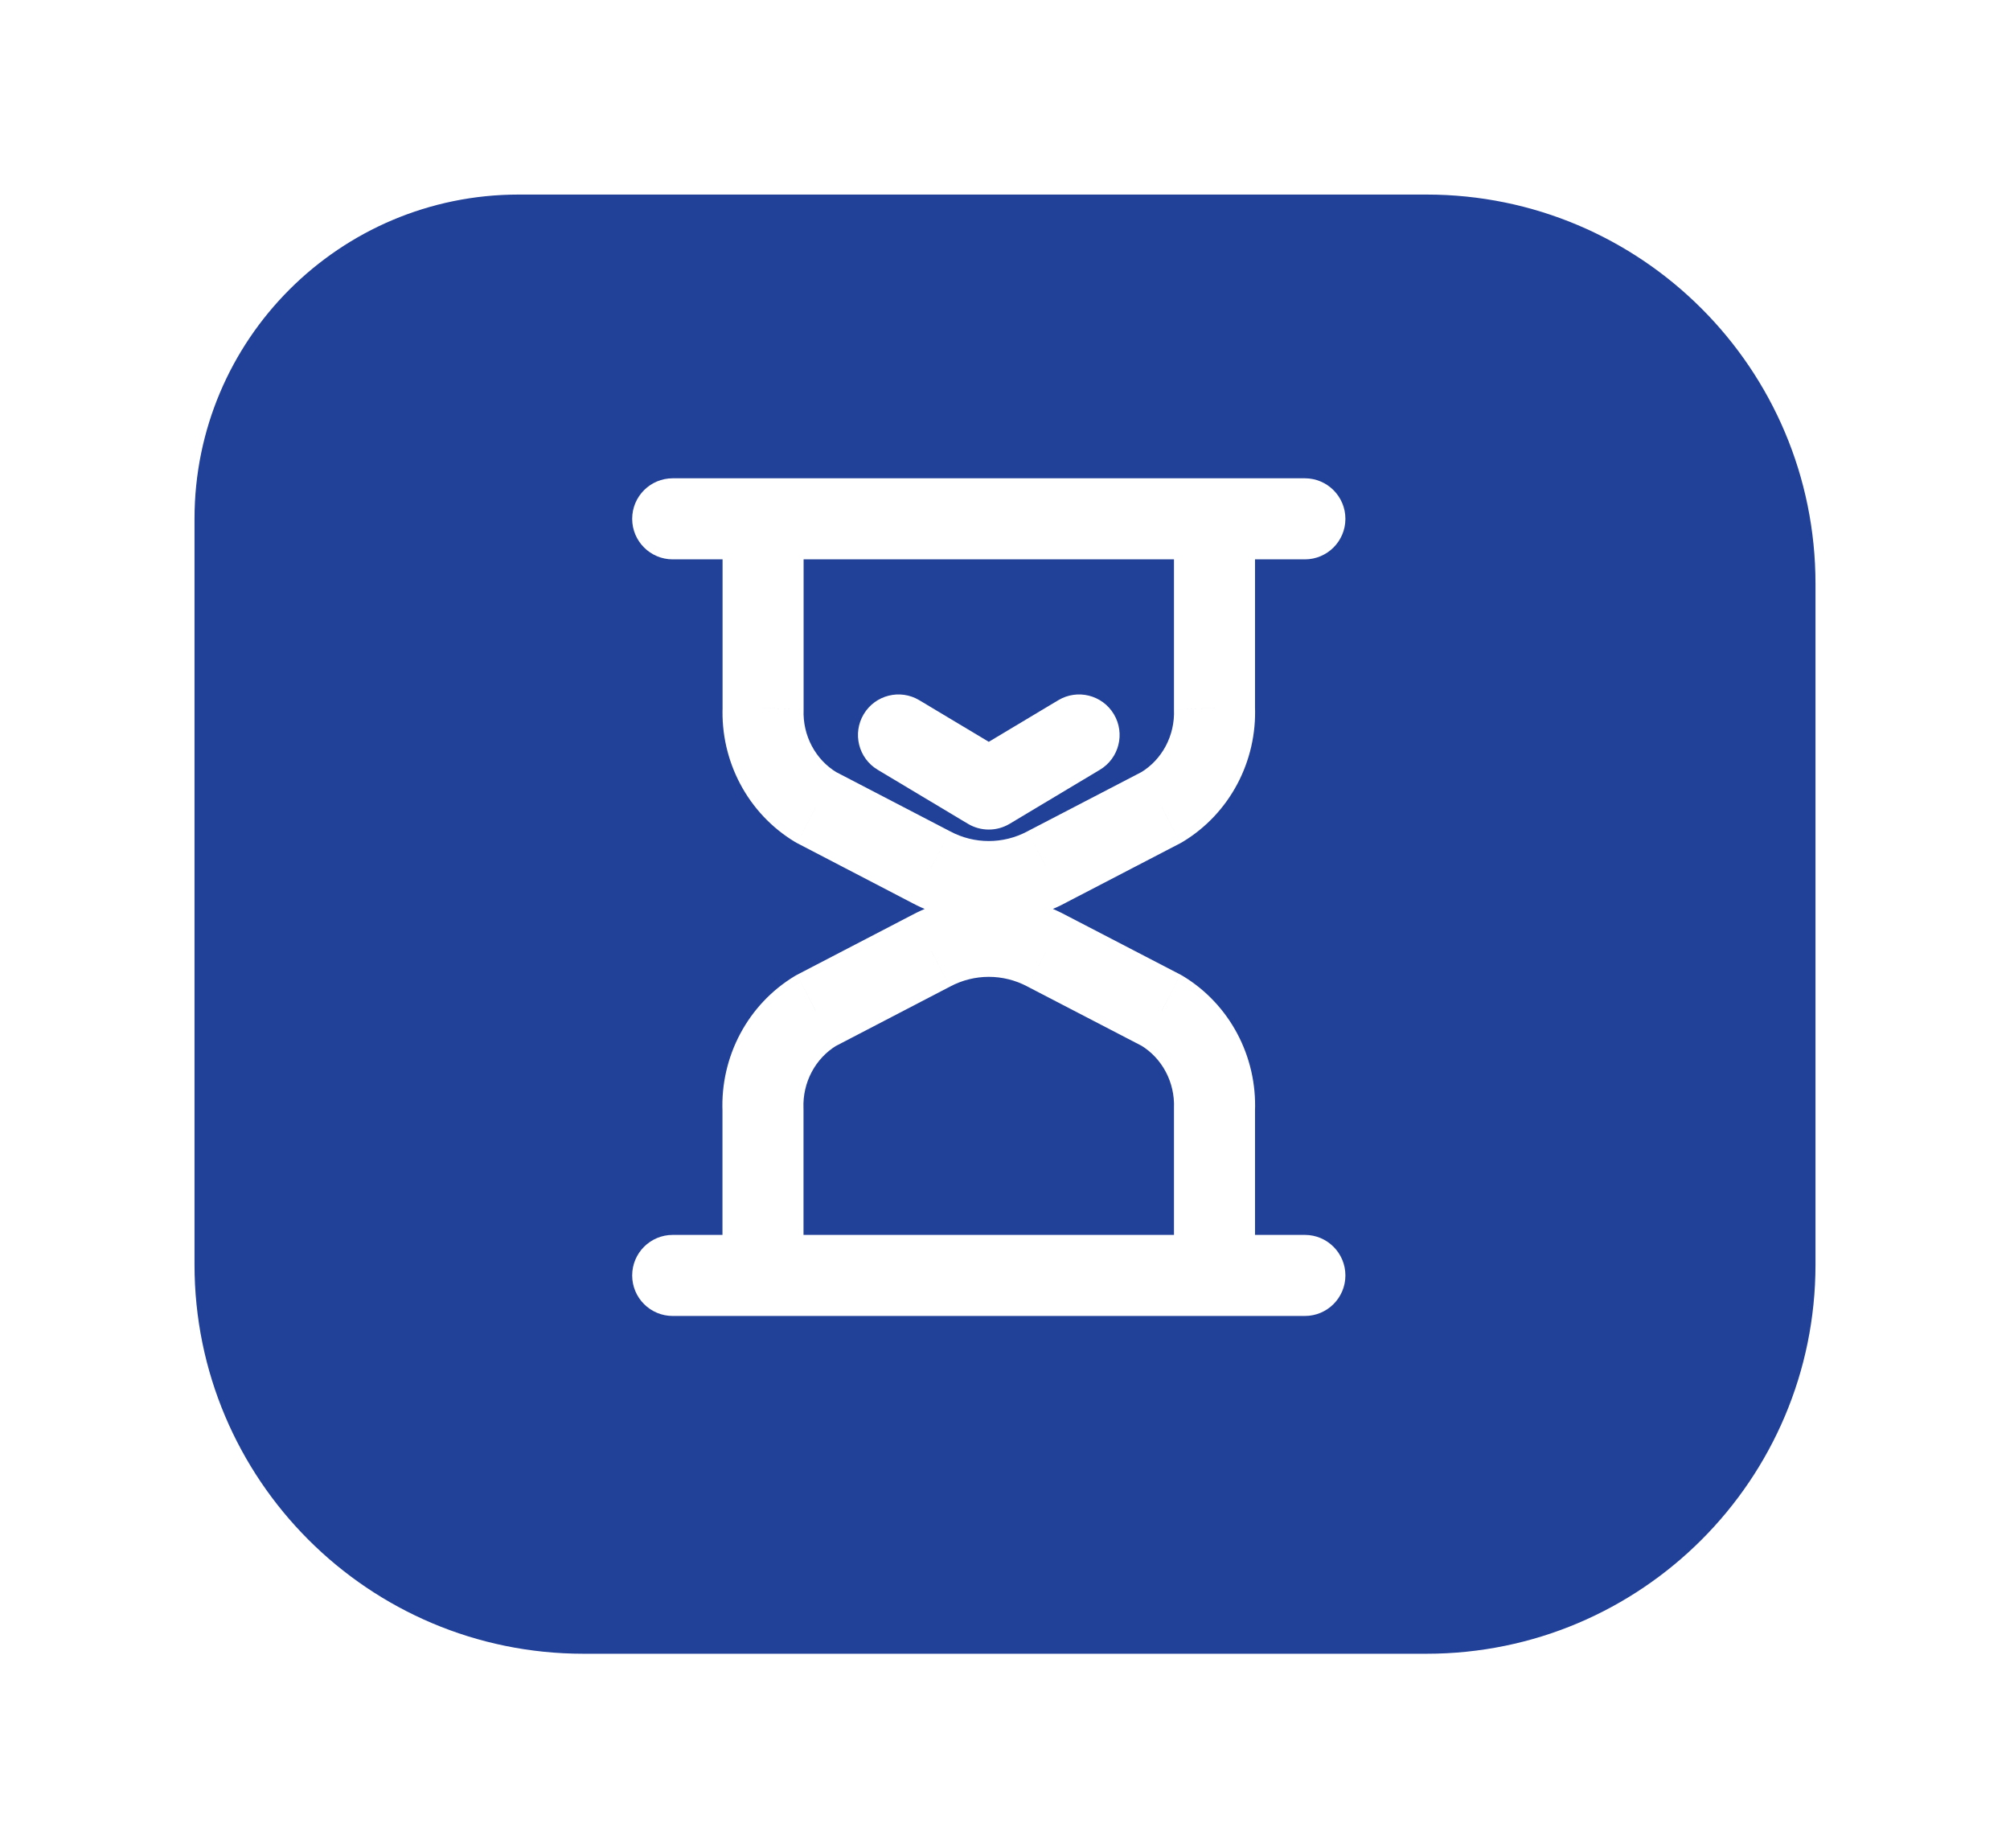 <svg width="62" height="57" viewBox="0 0 62 57" fill="none" xmlns="http://www.w3.org/2000/svg">
<g filter="url(#filter0_d_22_36)">
<path d="M6 12.5C6 6.977 10.477 2.5 16 2.5H44C50.627 2.5 56 7.873 56 14.5V35.5C56 42.127 50.627 47.5 44 47.5H18C11.373 47.5 6 42.127 6 35.5V12.5Z" fill="#214098"/>
<path d="M40.25 37.083C40.94 37.083 41.5 36.524 41.5 35.833C41.5 35.143 40.94 34.583 40.25 34.583V37.083ZM20.75 34.583C20.06 34.583 19.5 35.143 19.5 35.833C19.5 36.524 20.06 37.083 20.75 37.083V34.583ZM22.285 35.833C22.285 36.524 22.845 37.083 23.535 37.083C24.226 37.083 24.785 36.524 24.785 35.833H22.285ZM23.535 30.73H24.785C24.785 30.713 24.785 30.697 24.784 30.68L23.535 30.73ZM25.16 27.672L24.584 26.562C24.56 26.575 24.537 26.588 24.515 26.601L25.16 27.672ZM28.726 25.818L29.302 26.927L29.311 26.922L28.726 25.818ZM32.276 25.818L31.69 26.922L31.7 26.928L32.276 25.818ZM35.837 27.667L36.482 26.596C36.459 26.583 36.436 26.57 36.412 26.557L35.837 27.667ZM37.462 30.725L36.212 30.675C36.212 30.692 36.212 30.708 36.212 30.725H37.462ZM36.212 35.833C36.212 36.524 36.771 37.083 37.462 37.083C38.152 37.083 38.712 36.524 38.712 35.833H36.212ZM38.712 12.5C38.712 11.81 38.152 11.25 37.462 11.25C36.771 11.25 36.212 11.81 36.212 12.5H38.712ZM37.462 18.333H36.212C36.212 18.35 36.212 18.367 36.212 18.384L37.462 18.333ZM35.837 21.392L36.413 22.501C36.437 22.488 36.459 22.476 36.482 22.462L35.837 21.392ZM32.275 23.243L31.698 22.134L31.689 22.139L32.275 23.243ZM28.724 23.243L29.31 22.139L29.301 22.134L28.724 23.243ZM25.163 21.392L24.518 22.462C24.54 22.476 24.563 22.488 24.587 22.501L25.163 21.392ZM23.538 18.333L24.788 18.384C24.788 18.367 24.788 18.35 24.788 18.333H23.538ZM24.788 12.5C24.788 11.81 24.229 11.25 23.538 11.25C22.848 11.25 22.288 11.81 22.288 12.5H24.788ZM37.466 11.25C36.776 11.25 36.216 11.81 36.216 12.5C36.216 13.19 36.776 13.75 37.466 13.75V11.25ZM40.25 13.75C40.94 13.75 41.5 13.19 41.5 12.5C41.5 11.81 40.94 11.25 40.25 11.25V13.75ZM37.466 13.75C38.157 13.75 38.715 13.19 38.715 12.5C38.715 11.81 38.157 11.25 37.466 11.25V13.75ZM23.535 11.25C22.845 11.25 22.285 11.81 22.285 12.5C22.285 13.19 22.845 13.75 23.535 13.75V11.25ZM23.535 13.75C24.226 13.75 24.785 13.19 24.785 12.5C24.785 11.81 24.226 11.25 23.535 11.25V13.75ZM20.75 11.25C20.06 11.25 19.5 11.81 19.5 12.5C19.5 13.19 20.06 13.75 20.75 13.75V11.25ZM28.357 18.094C27.764 17.739 26.997 17.932 26.642 18.525C26.288 19.117 26.48 19.885 27.073 20.239L28.357 18.094ZM30.5 20.833L29.858 21.906C30.253 22.142 30.747 22.142 31.142 21.906L30.5 20.833ZM33.927 20.239C34.52 19.885 34.712 19.117 34.358 18.525C34.003 17.932 33.236 17.739 32.643 18.094L33.927 20.239ZM40.25 34.583H20.75V37.083H40.25V34.583ZM24.785 35.833V30.73H22.285V35.833H24.785ZM24.784 30.68C24.752 29.876 25.155 29.135 25.806 28.742L24.515 26.601C23.065 27.476 22.218 29.086 22.286 30.78L24.784 30.68ZM25.737 28.781L29.302 26.927L28.149 24.709L24.584 26.562L25.737 28.781ZM29.311 26.922C30.058 26.526 30.943 26.526 31.69 26.922L32.862 24.714C31.382 23.929 29.619 23.929 28.14 24.714L29.311 26.922ZM31.7 26.928L35.261 28.776L36.412 26.557L32.852 24.709L31.7 26.928ZM35.191 28.737C35.842 29.13 36.245 29.871 36.212 30.675L38.711 30.775C38.779 29.081 37.932 27.471 36.482 26.596L35.191 28.737ZM36.212 30.725V35.833H38.712V30.725H36.212ZM36.212 12.5V18.333H38.712V12.5H36.212ZM36.212 18.384C36.245 19.188 35.842 19.929 35.191 20.321L36.482 22.462C37.932 21.587 38.778 19.977 38.711 18.283L36.212 18.384ZM35.26 20.283L31.698 22.134L32.851 24.352L36.413 22.501L35.26 20.283ZM31.689 22.139C30.942 22.536 30.057 22.536 29.31 22.139L28.138 24.348C29.618 25.133 31.381 25.133 32.861 24.348L31.689 22.139ZM29.301 22.134L25.74 20.283L24.587 22.501L28.147 24.352L29.301 22.134ZM25.809 20.321C25.158 19.929 24.755 19.188 24.788 18.384L22.29 18.283C22.221 19.977 23.068 21.587 24.518 22.462L25.809 20.321ZM24.788 18.333V12.5H22.288V18.333H24.788ZM37.466 13.75H40.25V11.25H37.466V13.75ZM37.466 11.25H23.535V13.75H37.466V11.25ZM23.535 11.25H20.75V13.75H23.535V11.25ZM27.073 20.239L29.858 21.906L31.142 19.761L28.357 18.094L27.073 20.239ZM31.142 21.906L33.927 20.239L32.643 18.094L29.858 19.761L31.142 21.906Z" fill="white"/>
</g>
<defs>
<filter id="filter0_d_22_36" x="0.5" y="0.5" width="61" height="56" filterUnits="userSpaceOnUse" color-interpolation-filters="sRGB">
<feFlood flood-opacity="0" result="BackgroundImageFix"/>
<feColorMatrix in="SourceAlpha" type="matrix" values="0 0 0 0 0 0 0 0 0 0 0 0 0 0 0 0 0 0 127 0" result="hardAlpha"/>
<feOffset dy="3.5"/>
<feGaussianBlur stdDeviation="2.75"/>
<feColorMatrix type="matrix" values="0 0 0 0 0 0 0 0 0 0 0 0 0 0 0 0 0 0 0.02 0"/>
<feBlend mode="normal" in2="BackgroundImageFix" result="effect1_dropShadow_22_36"/>
<feBlend mode="normal" in="SourceGraphic" in2="effect1_dropShadow_22_36" result="shape"/>
</filter>
</defs>
</svg>
